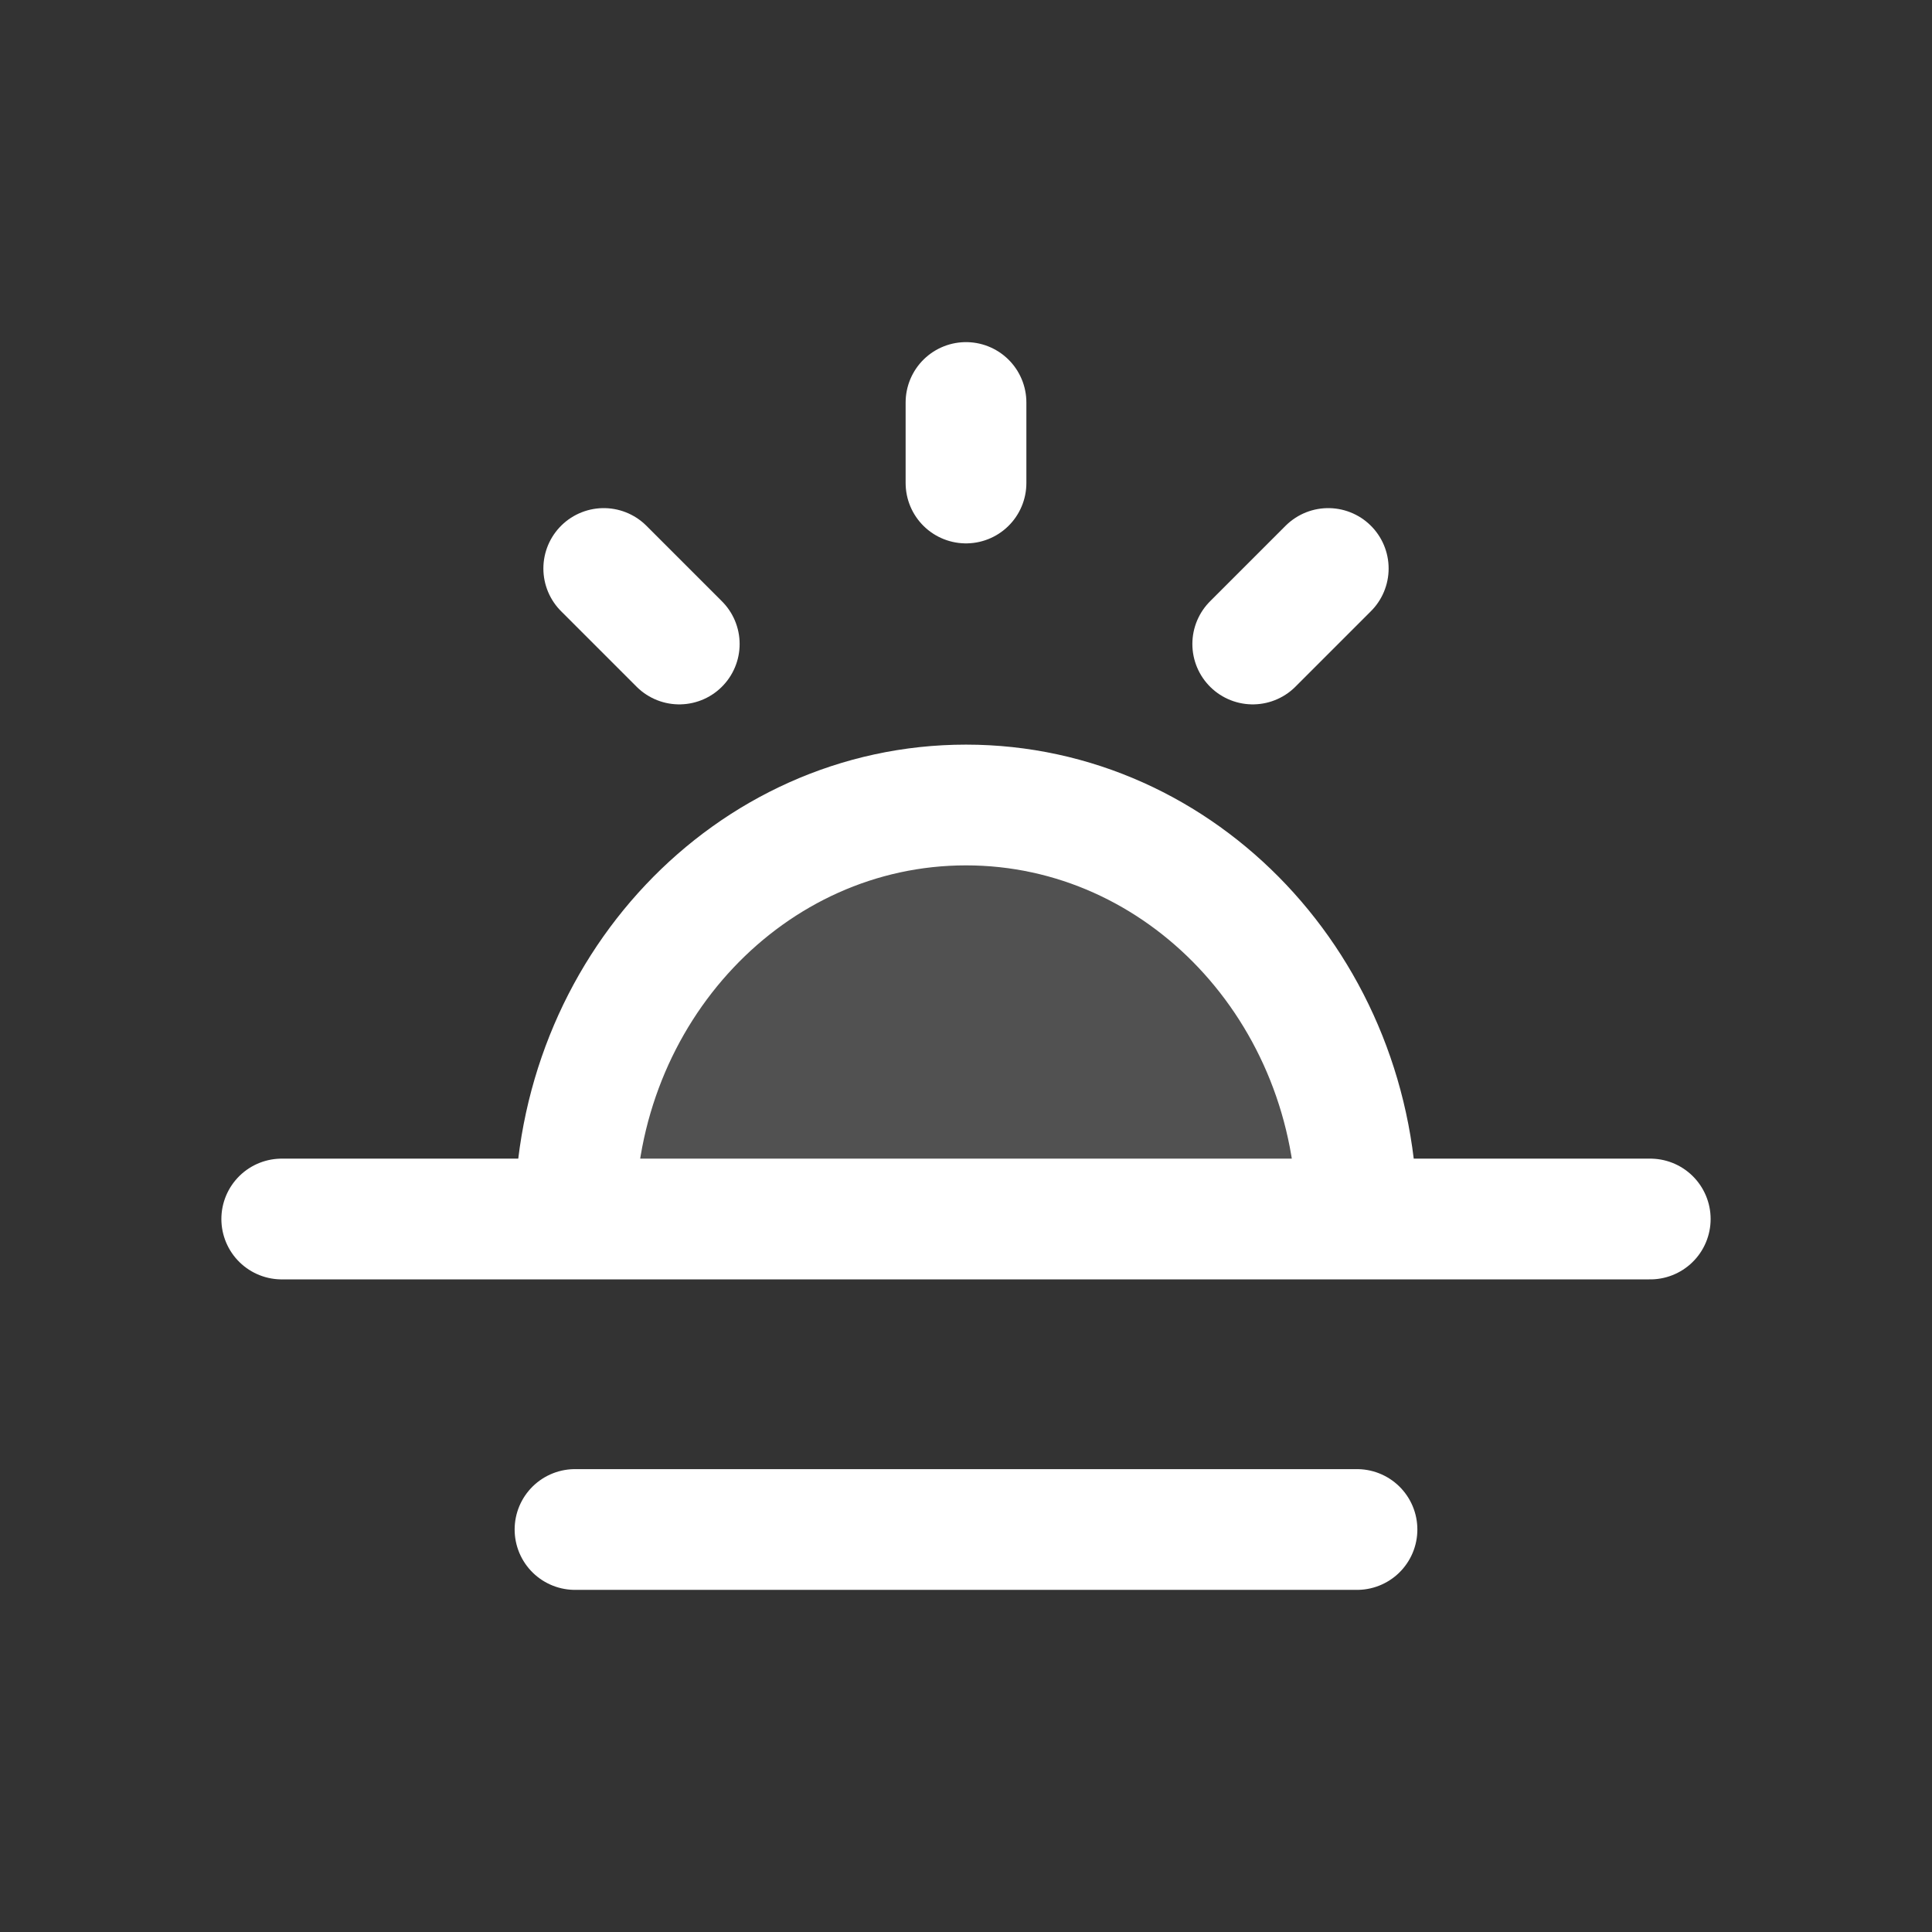 <svg width="24" height="24" viewBox="0 0 24 24" fill="none" xmlns="http://www.w3.org/2000/svg">
<rect x="0" y="0" width="24" height="24" fill="#333333" stroke="none"/>
<path d="M12 10C9.317 10 7.143 12.303 7.143 15.143H16.857C16.857 12.303 14.682 10 12 10Z" fill="white" fill-opacity="0.15"/>
<path d="M3.5 15.143H20.5M7.143 19H16.857M7.143 15.143C7.143 12.303 9.317 10 12 10C14.682 10 16.857 12.303 16.857 15.143H7.143Z" stroke="white" stroke-width="1.5" stroke-linecap="round"/>
<path d="M12 6V5M16.5 7.062L15.562 8M8.438 8L7.5 7.062" stroke="white" stroke-width="1.5" stroke-linecap="round" stroke-linejoin="round"/>
</svg>
